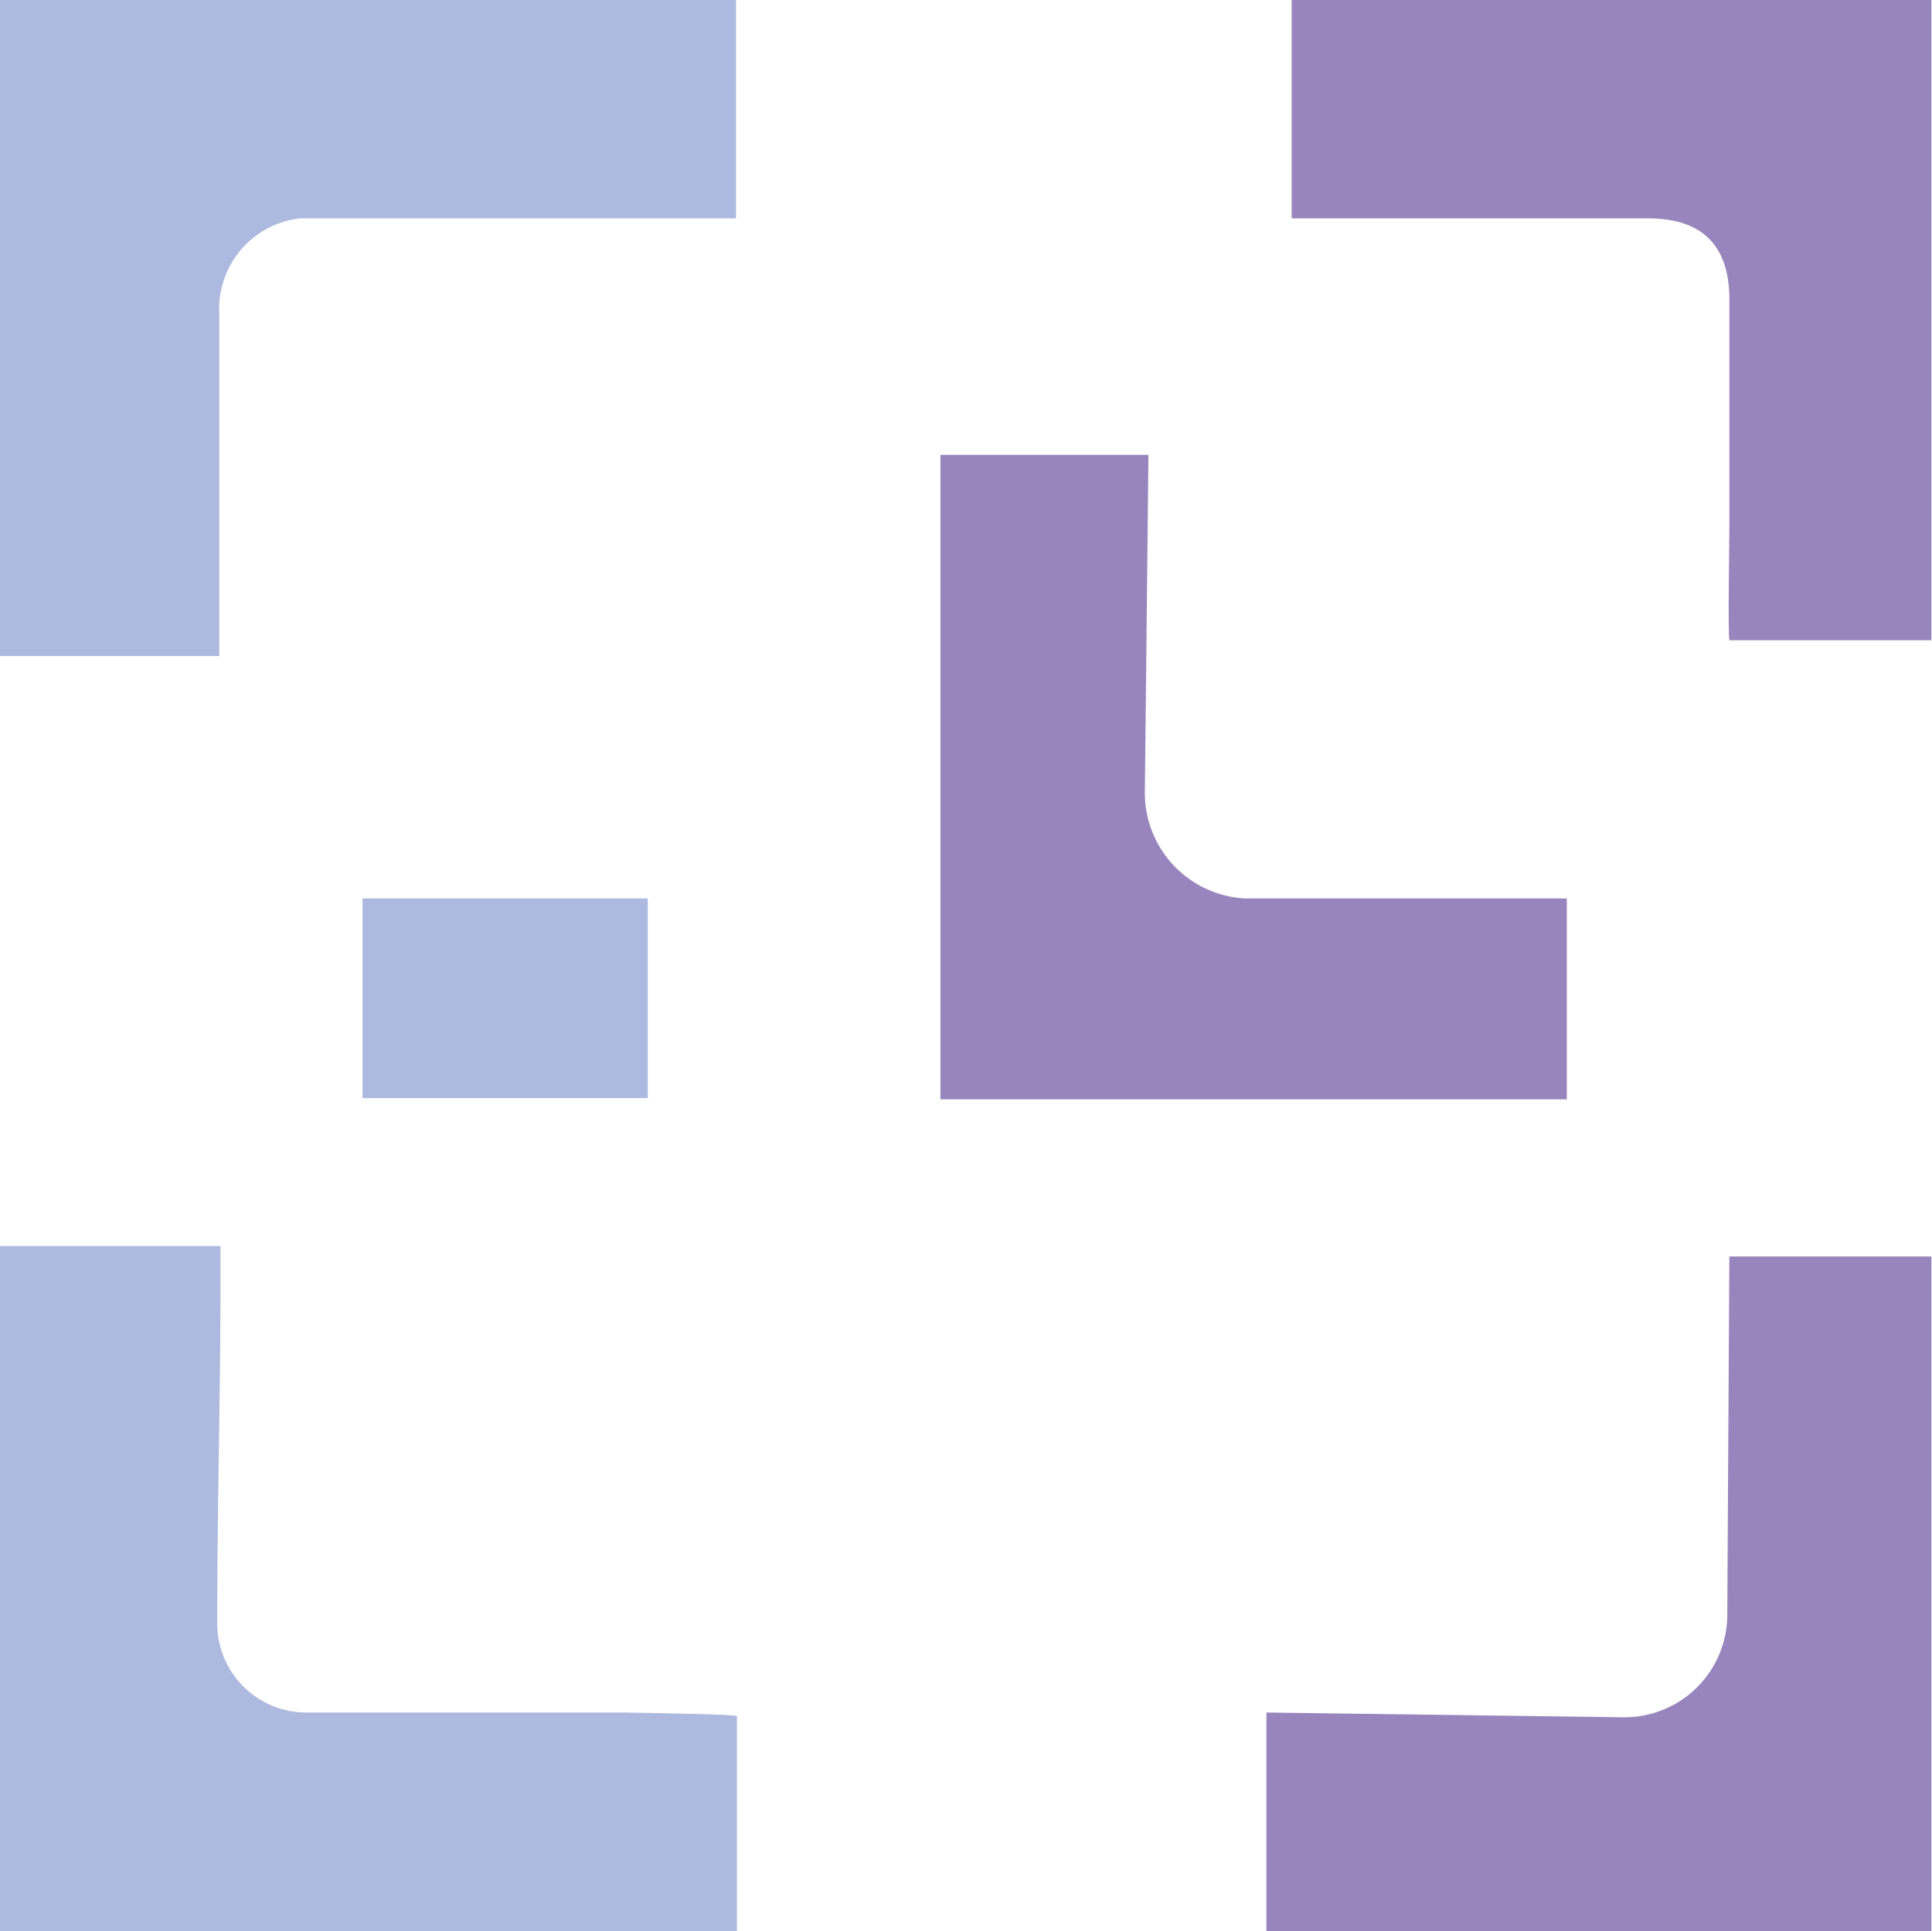 <svg xmlns="http://www.w3.org/2000/svg" viewBox="0 0 65.02 65"><defs><style>.cls-1{fill:#9885bd;}.cls-2{fill:#adb9de;}</style></defs><g id="Layer_2" data-name="Layer 2"><g id="Layer_1-2" data-name="Layer 1"><path class="cls-1" d="M65,0H43.47V7.35c.62,0,1.17,0,1.41,0H55.47c1.9,0,2.77,1,2.73,2.85v7.65c0,.26-.05,3.45,0,3.7H65"/><path class="cls-1" d="M36,37H52.73V30.24H41.9a3.56,3.56,0,0,1-3.37-3.65l.12-11.28h-7V37H36Z"/><path class="cls-1" d="M58.2,42.29l-.07,12.14a3.46,3.46,0,0,1-3.51,3.37l-12-.16V65H65V61.11c0-5.39,0-13.17,0-18.82Z"/><path class="cls-2" d="M0,65c6,0,12.61,0,18.55,0h6.25V57.76c-.24-.07-3.49-.11-3.74-.12H10.26a3,3,0,0,1-2.95-3c0-3.94.11-7.75.11-11.41V41.94H0"/><path class="cls-2" d="M18.58,0H0V5c0,5.64,0,11.09,0,17.08H7.38V22c0-3.66,0-7.47,0-11.41a3.07,3.07,0,0,1,2.71-3.24h9.32c.31,0,4.48,0,5.36,0V0"/><rect class="cls-2" x="12.2" y="30.24" width="9.6" height="6.72"/></g></g></svg>